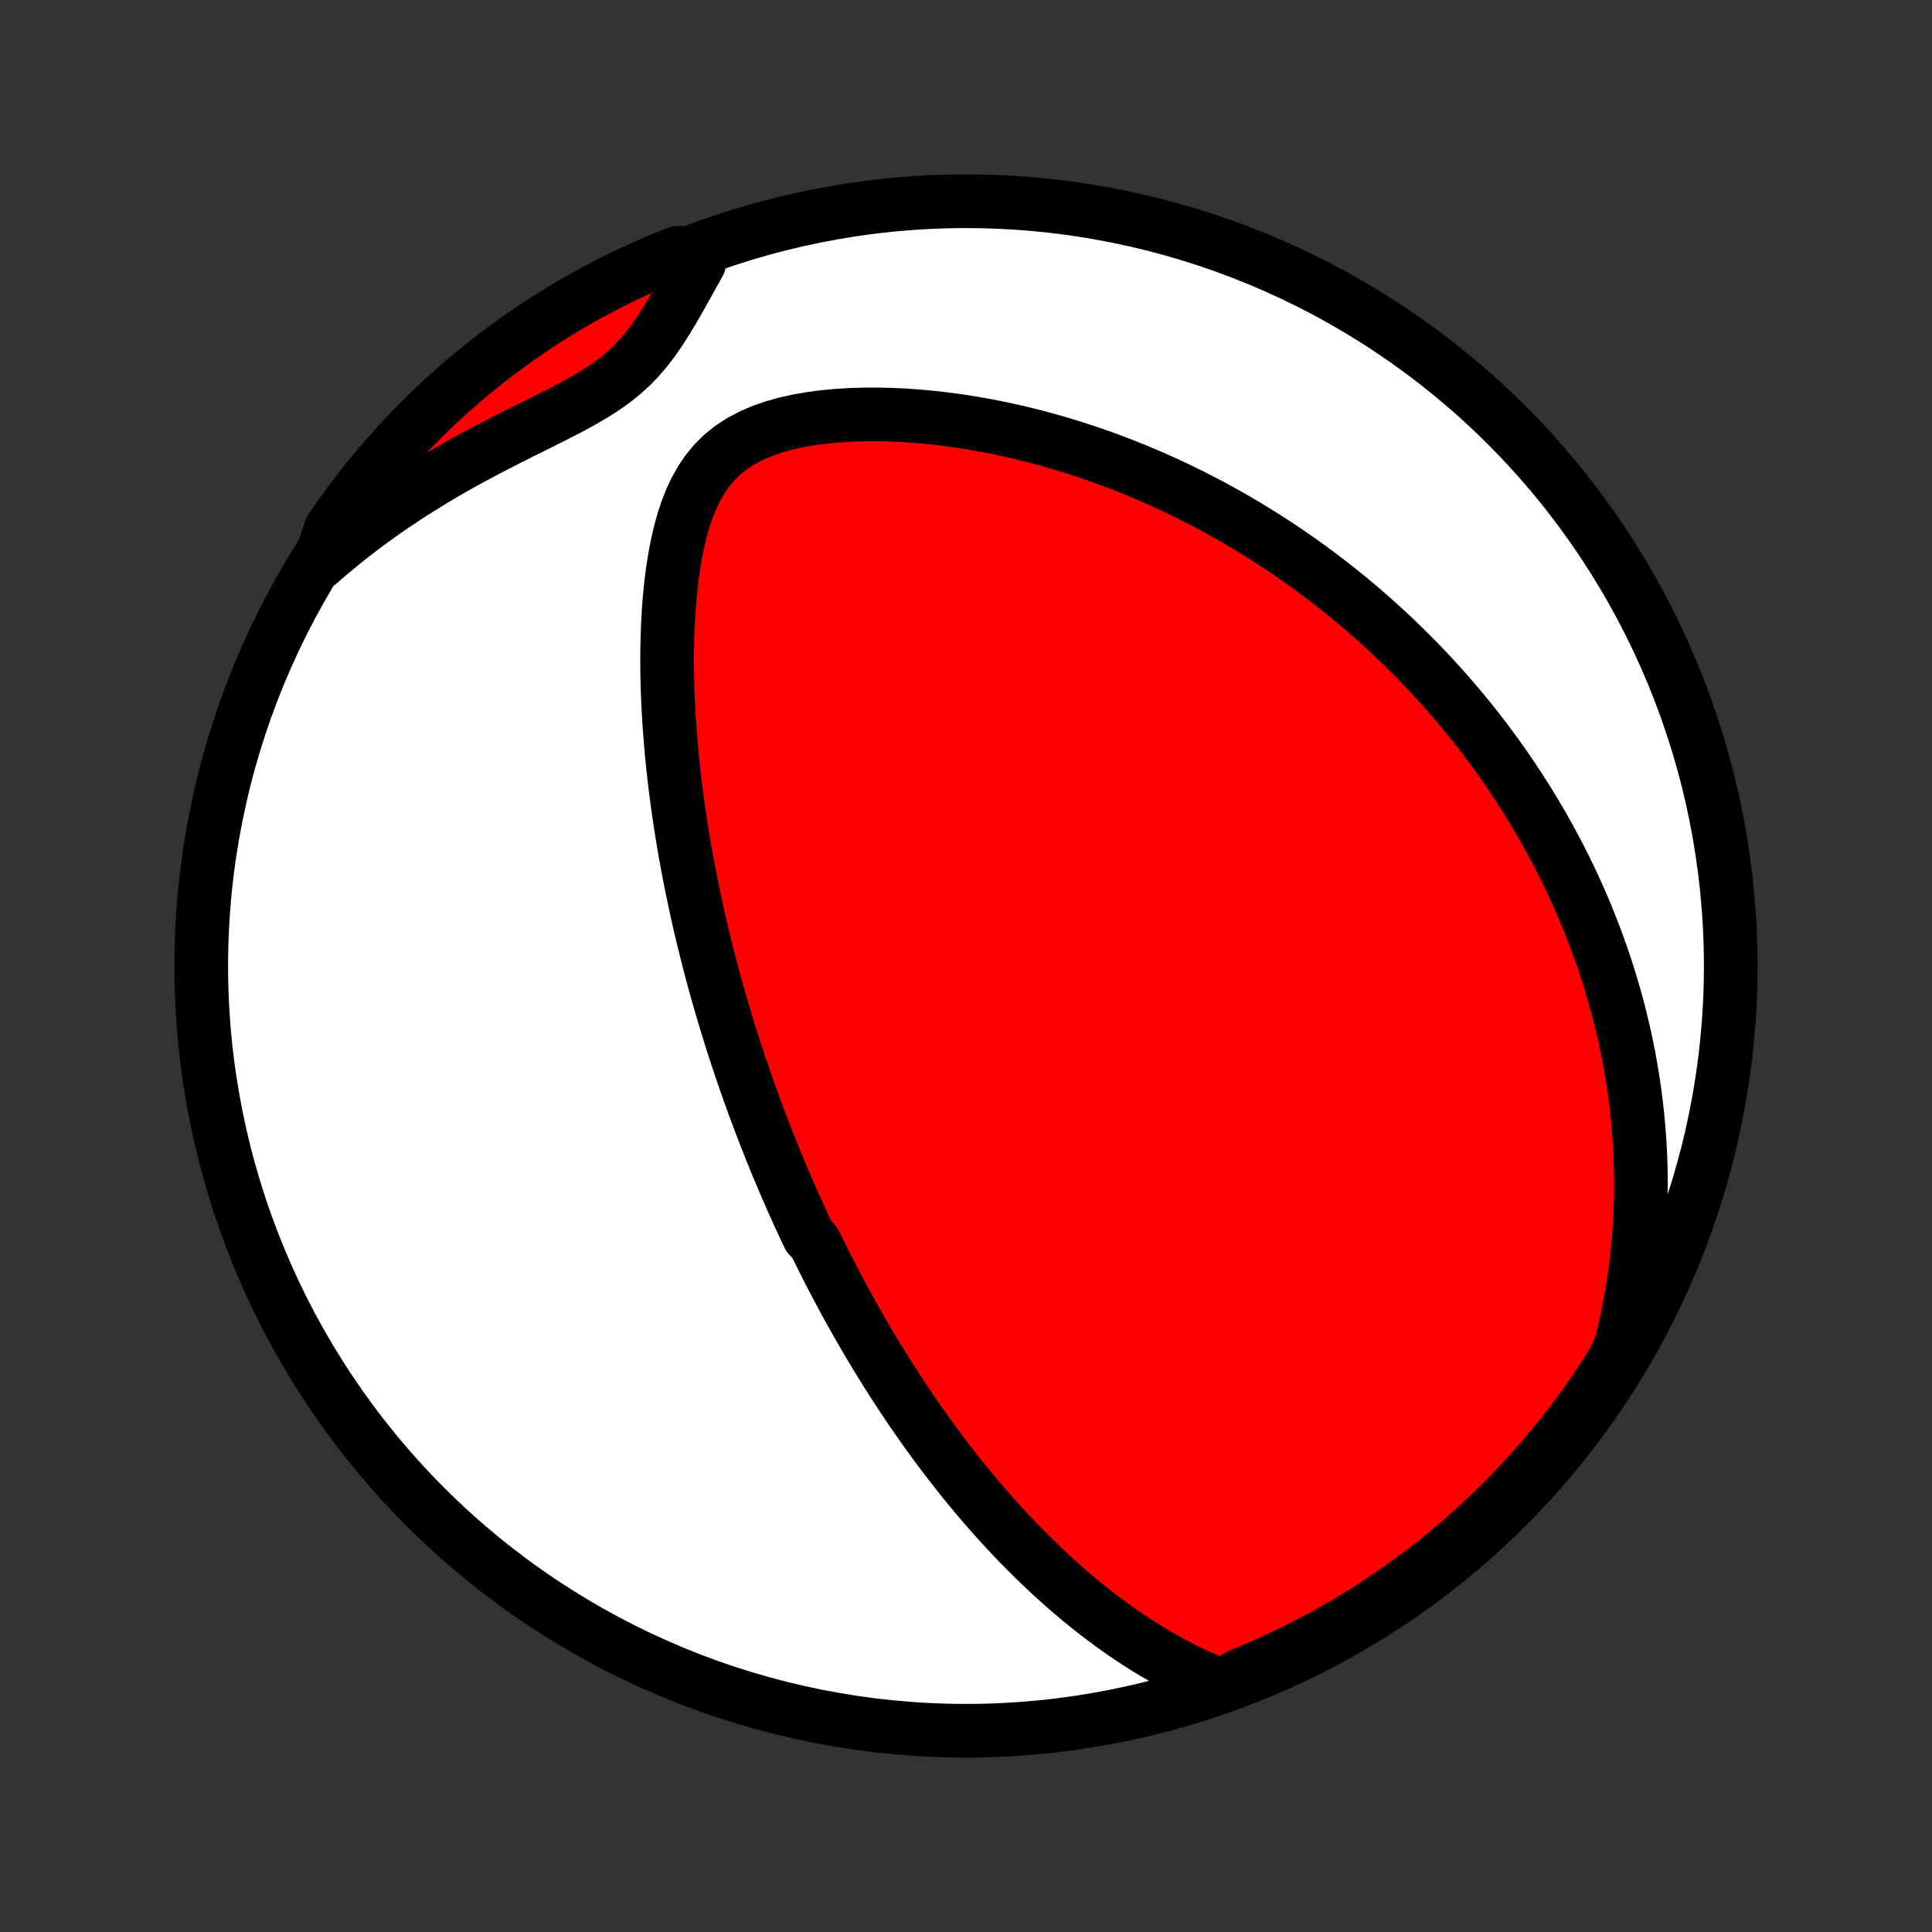 <?xml version="1.0" encoding="utf-8" standalone="no"?>
<!DOCTYPE svg PUBLIC "-//W3C//DTD SVG 1.1//EN"
  "http://www.w3.org/Graphics/SVG/1.1/DTD/svg11.dtd">
<!-- Created with matplotlib (http://matplotlib.org/) -->
<svg height="72pt" version="1.1" viewBox="0 0 72 72" width="72pt" xmlns="http://www.w3.org/2000/svg" xmlns:xlink="http://www.w3.org/1999/xlink">
 <rect x="0" y="0" width="72" height="72" fill="#333333" stroke="none"/>
 <defs>
  <style type="text/css">
*{stroke-linecap:butt;stroke-linejoin:round;}
  </style>
 </defs>
 <g id="figure_1">
  <g id="patch_1">
   <path d="
M0 72
L72 72
L72 0
L0 0
z
" style="fill:none;"/>
  </g>
  <g id="axes_1">
   <g id="PatchCollection_1">
    <defs>
     <path d="
M36 -7.5
C43.558 -7.5 50.808 -10.503 56.153 -15.848
C61.497 -21.192 64.5 -28.442 64.5 -36
C64.5 -43.558 61.497 -50.808 56.153 -56.153
C50.808 -61.497 43.558 -64.5 36 -64.5
C28.442 -64.5 21.192 -61.497 15.848 -56.153
C10.503 -50.808 7.5 -43.558 7.5 -36
C7.5 -28.442 10.503 -21.192 15.848 -15.848
C21.192 -10.503 28.442 -7.5 36 -7.5
z
" id="C0_0_a811fe30f3"/>
     <path d="
M45.509 -9.179
L45.131 -9.33
L44.76 -9.49
L44.395 -9.659
L44.039 -9.835
L43.689 -10.018
L43.346 -10.208
L43.01 -10.403
L42.681 -10.603
L42.359 -10.809
L42.043 -11.018
L41.733 -11.231
L41.43 -11.448
L41.133 -11.668
L40.842 -11.89
L40.556 -12.115
L40.277 -12.342
L40.003 -12.571
L39.735 -12.802
L39.473 -13.034
L39.215 -13.267
L38.963 -13.502
L38.716 -13.737
L38.474 -13.973
L38.237 -14.209
L38.004 -14.445
L37.776 -14.682
L37.553 -14.92
L37.334 -15.157
L37.119 -15.394
L36.908 -15.631
L36.702 -15.867
L36.499 -16.104
L36.3 -16.34
L36.105 -16.576
L35.913 -16.811
L35.725 -17.046
L35.54 -17.281
L35.359 -17.515
L35.18 -17.748
L35.005 -17.981
L34.833 -18.213
L34.664 -18.445
L34.497 -18.676
L34.334 -18.907
L34.173 -19.137
L34.014 -19.367
L33.858 -19.596
L33.705 -19.825
L33.554 -20.053
L33.405 -20.281
L33.258 -20.508
L33.114 -20.735
L32.971 -20.961
L32.831 -21.187
L32.693 -21.413
L32.556 -21.639
L32.421 -21.864
L32.288 -22.089
L32.157 -22.314
L32.027 -22.539
L31.899 -22.763
L31.773 -22.988
L31.648 -23.213
L31.525 -23.437
L31.403 -23.662
L31.282 -23.887
L31.163 -24.112
L31.045 -24.337
L30.928 -24.562
L30.812 -24.788
L30.698 -25.014
L30.585 -25.241
L30.473 -25.468
L30.362 -25.695
L30.143 -25.923
L30.035 -26.152
L29.927 -26.381
L29.821 -26.612
L29.716 -26.843
L29.612 -27.074
L29.508 -27.307
L29.405 -27.541
L29.303 -27.775
L29.202 -28.011
L29.102 -28.248
L29.002 -28.486
L28.903 -28.726
L28.805 -28.966
L28.707 -29.208
L28.611 -29.452
L28.514 -29.697
L28.419 -29.944
L28.324 -30.192
L28.23 -30.443
L28.136 -30.695
L28.043 -30.949
L27.951 -31.204
L27.859 -31.462
L27.768 -31.722
L27.678 -31.985
L27.588 -32.249
L27.499 -32.516
L27.41 -32.785
L27.322 -33.057
L27.235 -33.331
L27.149 -33.608
L27.063 -33.888
L26.978 -34.17
L26.894 -34.455
L26.81 -34.743
L26.727 -35.035
L26.645 -35.329
L26.564 -35.627
L26.484 -35.928
L26.405 -36.232
L26.327 -36.539
L26.25 -36.85
L26.173 -37.165
L26.098 -37.483
L26.024 -37.805
L25.952 -38.131
L25.881 -38.46
L25.811 -38.794
L25.743 -39.131
L25.676 -39.472
L25.611 -39.817
L25.547 -40.166
L25.486 -40.52
L25.426 -40.877
L25.369 -41.239
L25.314 -41.604
L25.261 -41.974
L25.21 -42.347
L25.163 -42.725
L25.117 -43.107
L25.075 -43.493
L25.036 -43.882
L25.001 -44.276
L24.969 -44.673
L24.94 -45.074
L24.916 -45.478
L24.895 -45.886
L24.879 -46.296
L24.868 -46.71
L24.862 -47.126
L24.861 -47.545
L24.866 -47.966
L24.877 -48.388
L24.895 -48.812
L24.919 -49.237
L24.952 -49.662
L24.992 -50.087
L25.042 -50.511
L25.102 -50.934
L25.173 -51.354
L25.256 -51.77
L25.353 -52.182
L25.466 -52.587
L25.596 -52.984
L25.748 -53.371
L25.923 -53.745
L26.124 -54.103
L26.355 -54.443
L26.617 -54.761
L26.913 -55.054
L27.242 -55.319
L27.603 -55.555
L27.993 -55.762
L28.409 -55.941
L28.845 -56.092
L29.3 -56.218
L29.768 -56.321
L30.247 -56.403
L30.733 -56.466
L31.226 -56.511
L31.722 -56.541
L32.22 -56.555
L32.719 -56.556
L33.218 -56.545
L33.715 -56.521
L34.21 -56.486
L34.702 -56.441
L35.191 -56.385
L35.675 -56.321
L36.155 -56.247
L36.63 -56.165
L37.099 -56.075
L37.564 -55.977
L38.022 -55.873
L38.474 -55.761
L38.921 -55.643
L39.361 -55.52
L39.794 -55.39
L40.221 -55.255
L40.642 -55.115
L41.056 -54.971
L41.463 -54.821
L41.864 -54.668
L42.258 -54.511
L42.645 -54.35
L43.026 -54.185
L43.401 -54.017
L43.769 -53.846
L44.131 -53.672
L44.486 -53.496
L44.835 -53.317
L45.178 -53.136
L45.515 -52.952
L45.846 -52.766
L46.171 -52.579
L46.491 -52.389
L46.804 -52.198
L47.113 -52.005
L47.416 -51.811
L47.713 -51.616
L48.005 -51.419
L48.293 -51.22
L48.575 -51.021
L48.852 -50.821
L49.125 -50.619
L49.393 -50.416
L49.656 -50.213
L49.915 -50.008
L50.17 -49.803
L50.42 -49.597
L50.666 -49.39
L50.908 -49.182
L51.147 -48.973
L51.381 -48.764
L51.612 -48.553
L51.839 -48.342
L52.062 -48.13
L52.282 -47.918
L52.498 -47.705
L52.712 -47.49
L52.922 -47.275
L53.128 -47.059
L53.332 -46.843
L53.532 -46.625
L53.73 -46.407
L53.925 -46.188
L54.117 -45.967
L54.306 -45.746
L54.492 -45.524
L54.676 -45.301
L54.857 -45.077
L55.036 -44.851
L55.212 -44.625
L55.385 -44.397
L55.556 -44.168
L55.725 -43.938
L55.892 -43.707
L56.056 -43.474
L56.218 -43.24
L56.377 -43.004
L56.535 -42.767
L56.69 -42.528
L56.843 -42.288
L56.994 -42.046
L57.143 -41.802
L57.289 -41.556
L57.434 -41.309
L57.576 -41.059
L57.717 -40.808
L57.855 -40.554
L57.991 -40.299
L58.125 -40.041
L58.257 -39.781
L58.387 -39.518
L58.515 -39.253
L58.641 -38.986
L58.764 -38.716
L58.885 -38.443
L59.004 -38.167
L59.121 -37.889
L59.235 -37.607
L59.347 -37.323
L59.457 -37.035
L59.565 -36.744
L59.669 -36.45
L59.771 -36.152
L59.871 -35.851
L59.968 -35.546
L60.062 -35.238
L60.153 -34.925
L60.241 -34.609
L60.326 -34.289
L60.407 -33.964
L60.486 -33.636
L60.561 -33.303
L60.632 -32.965
L60.7 -32.623
L60.763 -32.276
L60.823 -31.925
L60.878 -31.568
L60.929 -31.207
L60.975 -30.84
L61.017 -30.469
L61.053 -30.092
L61.084 -29.71
L61.11 -29.322
L61.13 -28.929
L61.144 -28.53
L61.151 -28.126
L61.152 -27.716
L61.146 -27.3
L61.133 -26.879
L61.112 -26.451
L61.084 -26.018
L61.046 -25.579
L61.001 -25.134
L60.946 -24.684
L60.882 -24.227
L60.808 -23.765
L60.723 -23.298
L60.628 -22.825
L60.522 -22.346
L60.404 -21.863
L60.187 -21.374
L59.92 -20.925
L59.646 -20.505
L59.364 -20.09
L59.076 -19.68
L58.781 -19.274
L58.478 -18.874
L58.169 -18.479
L57.853 -18.09
L57.531 -17.705
L57.201 -17.327
L56.866 -16.954
L56.524 -16.587
L56.175 -16.226
L55.821 -15.87
L55.461 -15.521
L55.094 -15.179
L54.722 -14.842
L54.344 -14.512
L53.961 -14.189
L53.572 -13.872
L53.178 -13.562
L52.778 -13.258
L52.373 -12.962
L51.964 -12.673
L51.549 -12.391
L51.13 -12.116
L50.706 -11.848
L50.278 -11.588
L49.845 -11.335
L49.409 -11.089
L48.968 -10.851
L48.523 -10.621
L48.074 -10.399
L47.622 -10.184
L47.166 -9.977
L46.706 -9.778
L46.244 -9.587
z
" id="C0_1_424033c744"/>
     <path d="
M11.891 -51.016
L12.279 -51.35
L12.676 -51.68
L13.08 -52.004
L13.493 -52.321
L13.914 -52.633
L14.342 -52.939
L14.778 -53.238
L15.221 -53.531
L15.67 -53.817
L16.125 -54.097
L16.585 -54.37
L17.05 -54.636
L17.519 -54.895
L17.991 -55.148
L18.464 -55.396
L18.938 -55.638
L19.41 -55.875
L19.88 -56.109
L20.345 -56.34
L20.802 -56.571
L21.249 -56.802
L21.681 -57.038
L22.097 -57.279
L22.492 -57.53
L22.863 -57.793
L23.209 -58.07
L23.53 -58.361
L23.825 -58.668
L24.098 -58.989
L24.352 -59.323
L24.589 -59.666
L24.815 -60.018
L25.031 -60.375
L25.241 -60.737
L25.446 -61.1
L25.649 -61.464
L25.851 -61.827
L26.053 -62.188
L25.715 -62.547
L25.252 -62.579
L24.793 -62.396
L24.338 -62.204
L23.886 -62.005
L23.437 -61.797
L22.993 -61.582
L22.552 -61.359
L22.116 -61.128
L21.683 -60.889
L21.255 -60.643
L20.832 -60.389
L20.413 -60.128
L19.999 -59.86
L19.59 -59.584
L19.186 -59.301
L18.787 -59.012
L18.393 -58.715
L18.005 -58.411
L17.622 -58.1
L17.244 -57.783
L16.873 -57.459
L16.507 -57.128
L16.147 -56.791
L15.793 -56.448
L15.445 -56.098
L15.104 -55.742
L14.769 -55.38
L14.44 -55.013
L14.118 -54.639
L13.803 -54.26
L13.494 -53.876
L13.193 -53.486
L12.898 -53.09
L12.61 -52.69
L12.329 -52.284
z
" id="C0_2_3c8df4ed14"/>
    </defs>
    <g clip-path="url(#p1bffca34e9)">
     <use style="fill:#ffffff;stroke:#000000;stroke-width:2.0;" x="0.0" xlink:href="#C0_0_a811fe30f3" y="72.0"/>
    </g>
    <g clip-path="url(#p1bffca34e9)">
     <use style="fill:#ff0000;stroke:#000000;stroke-width:2.0;" x="0.0" xlink:href="#C0_1_424033c744" y="72.0"/>
    </g>
    <g clip-path="url(#p1bffca34e9)">
     <use style="fill:#ff0000;stroke:#000000;stroke-width:2.0;" x="0.0" xlink:href="#C0_2_3c8df4ed14" y="72.0"/>
    </g>
   </g>
  </g>
 </g>
 <defs>
  <clipPath id="p1bffca34e9">
   <rect height="72.0" width="72.0" x="0.0" y="0.0"/>
  </clipPath>
 </defs>
</svg>
